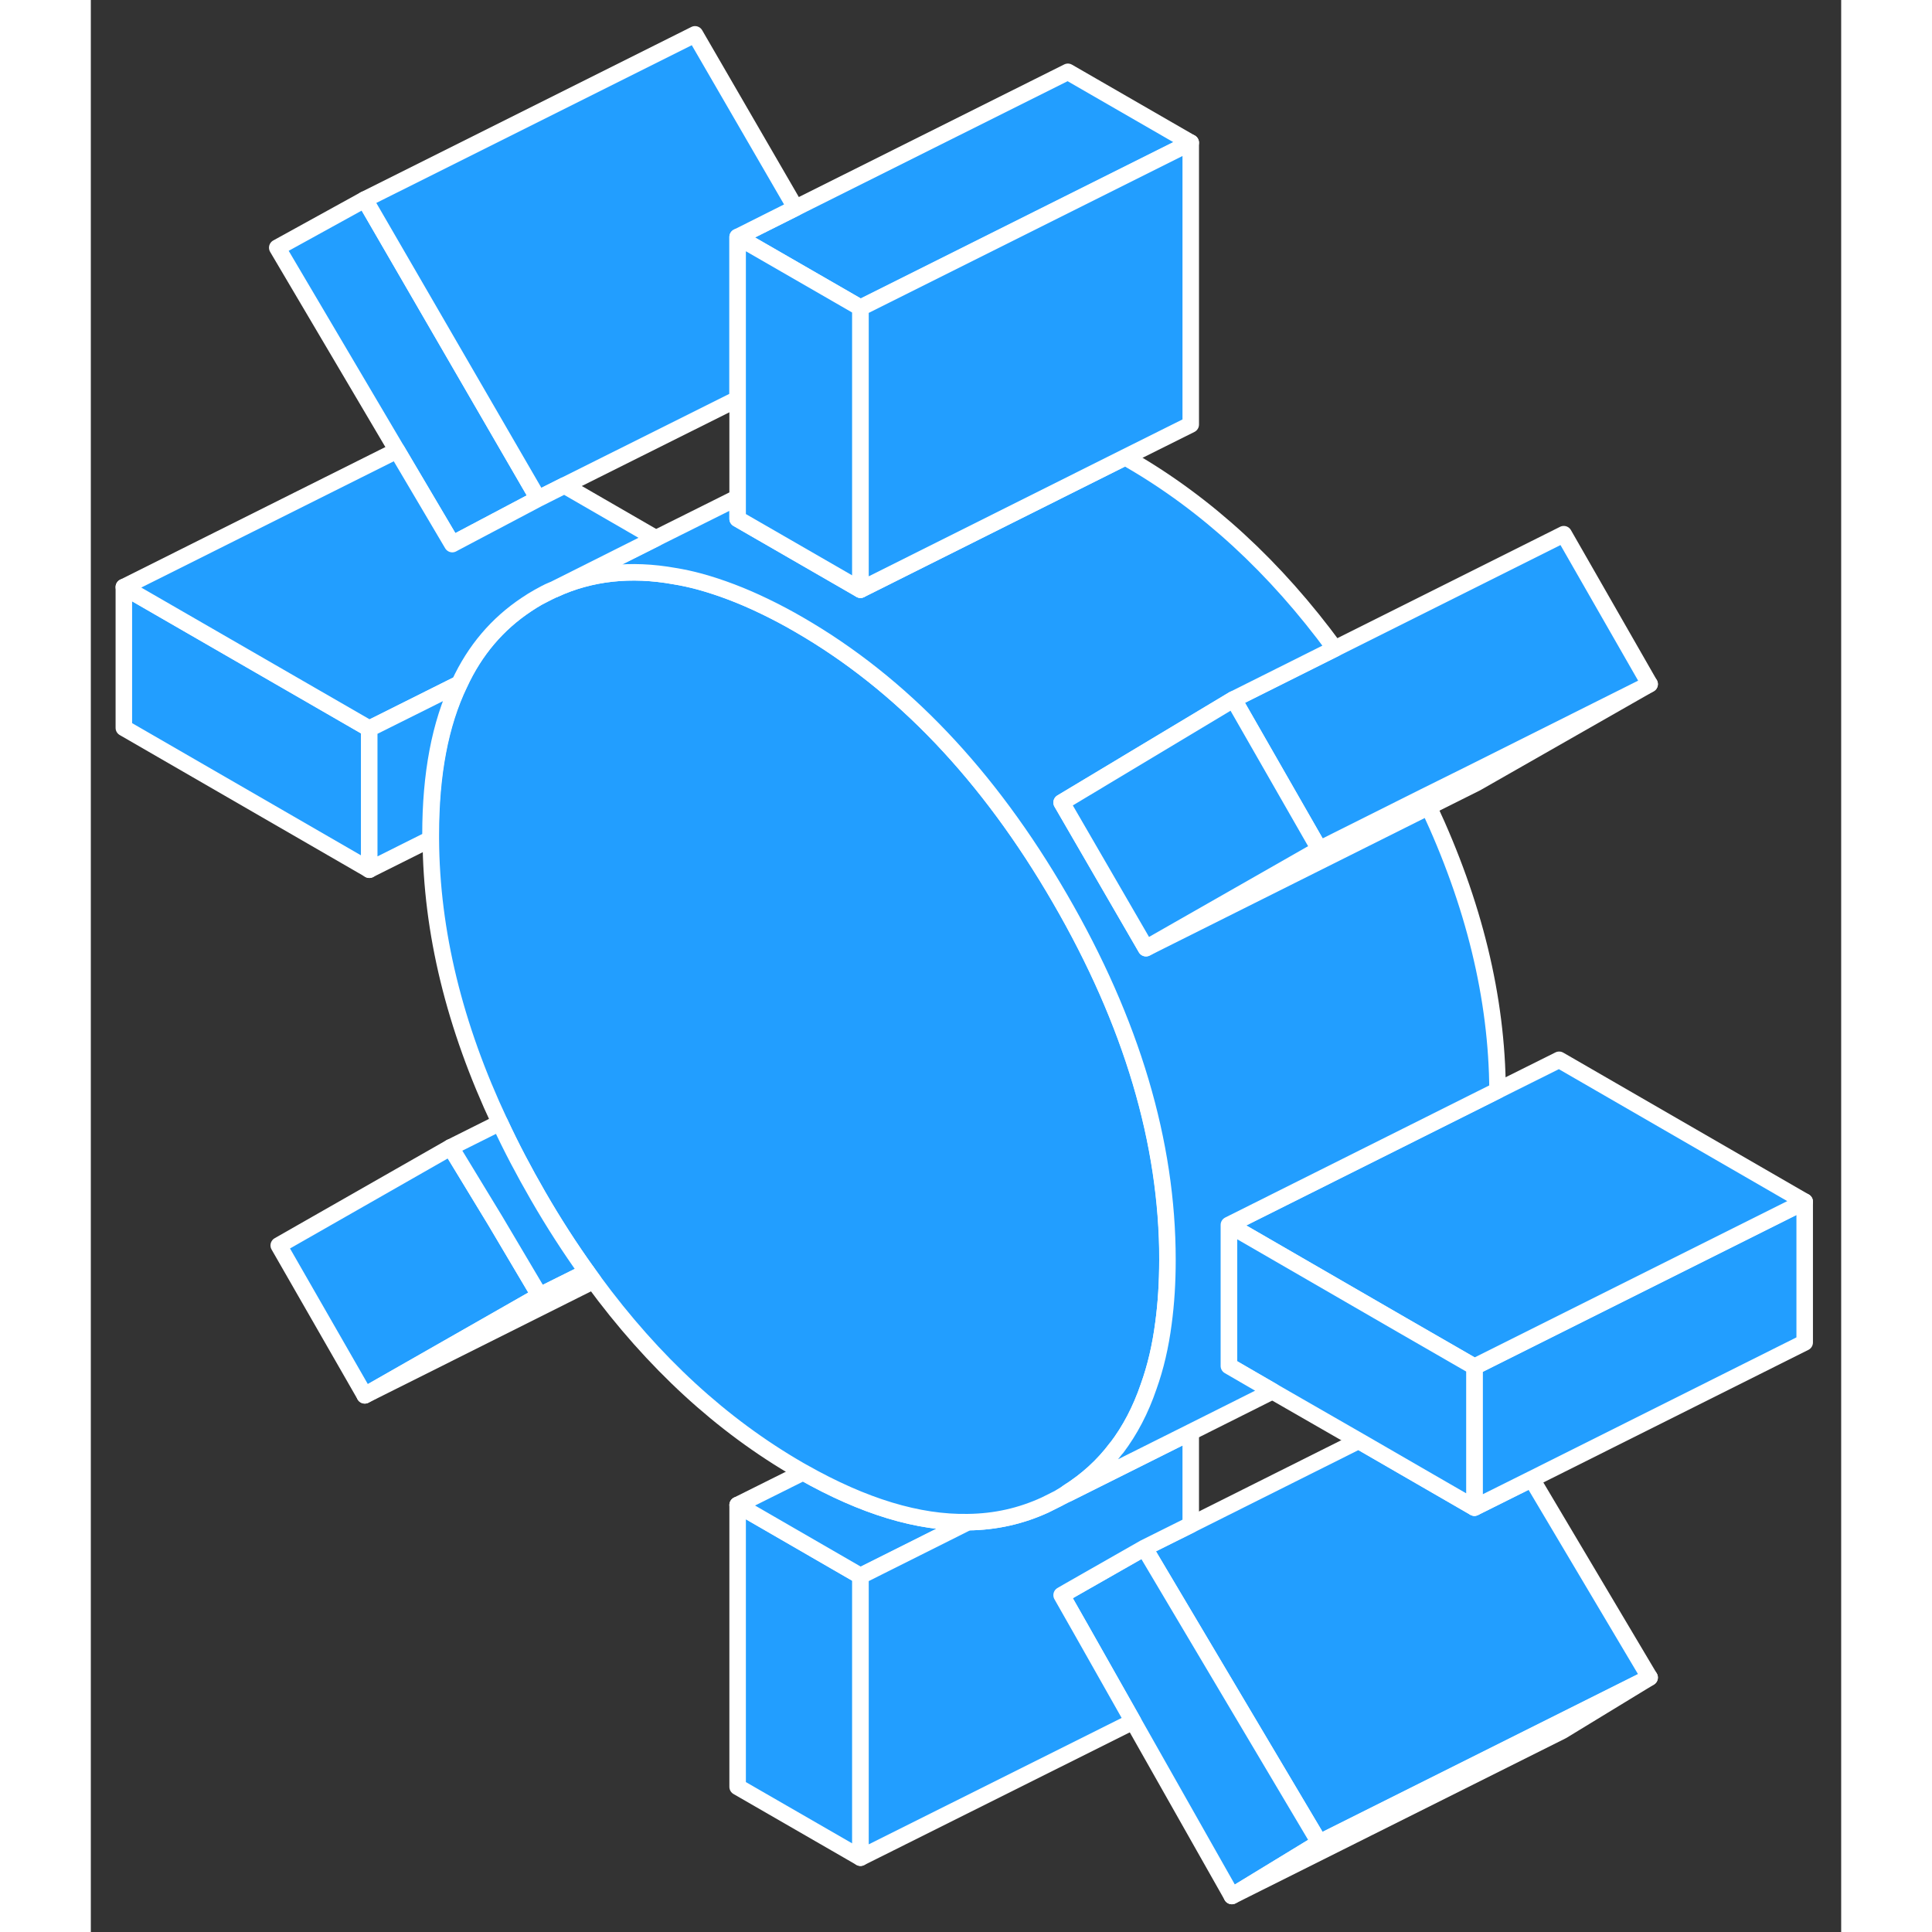 <svg width="48" height="48" viewBox="0 0 106 117" fill="#229EFF" xmlns="http://www.w3.org/2000/svg" stroke-width="1px" stroke-linecap="round" stroke-linejoin="round"><rect x="0" y="0" width="106" height="117" fill="#333333" stroke="none"/><path d="M39.17 91.14V108.21L46.61 112.5V95.44L39.17 91.14ZM24.49 73.92L21.79 69.48L11.38 75.42L16.59 84.5L27.18 78.46L24.49 73.92ZM27.09 36.17L27.96 35.73C27.66 35.85 27.38 36.01 27.09 36.17Z" stroke="white" stroke-linejoin="round"/><path d="M16.87 44.13V52.67L2 44.08V35.55L16.87 44.13Z" stroke="white" stroke-linejoin="round"/><path d="M94.4 101.59L88.84 104.37L74.4 111.59L63.8 93.74L66.61 92.34L76.78 87.25L80.31 89.29L83.79 91.3L87.26 89.57L94.4 101.59Z" stroke="white" stroke-linejoin="round"/><path d="M74.4 111.59L69.1 114.82L63.12 104.25L59.96 98.66L59.17 97.27L58.79 96.6L59.17 96.38L63.8 93.74L74.4 111.59Z" stroke="white" stroke-linejoin="round"/><path d="M53.12 92.18L46.61 95.44L39.17 91.14L43.14 89.16C46.8 91.23 50.12 92.24 53.12 92.18Z" stroke="white" stroke-linejoin="round"/><path d="M27.09 30.2L22 32.89L21.89 32.95L18.54 27.28L11.29 15L16.59 12.08L25.6 27.63L27.09 30.2Z" stroke="white" stroke-linejoin="round"/><path d="M27.09 36.17L27.96 35.73C27.66 35.85 27.38 36.01 27.09 36.17Z" stroke="white" stroke-linejoin="round"/><path d="M94.4 41.43L83.9 47.42L63.9 57.42L74.4 51.43L80.73 48.26L83.57 46.85L94.4 41.43Z" stroke="white" stroke-linejoin="round"/><path d="M94.4 41.43L83.57 46.85L80.73 48.26L74.4 51.43L69.2 42.35L89.2 32.35L94.4 41.43Z" stroke="white" stroke-linejoin="round"/><path d="M94.4 101.59L89.1 104.82L69.1 114.82L74.4 111.59L88.84 104.37L94.4 101.59Z" stroke="white" stroke-linejoin="round"/><path d="M66.61 86.73V92.34L63.8 93.74L59.17 96.38L58.79 96.6L59.17 97.27L59.96 98.66L63.12 104.25L46.61 112.5V95.44L53.12 92.18H53.13C54.79 92.16 56.33 91.81 57.79 91.14L58.61 90.73L59.17 90.45L66.61 86.73Z" stroke="white" stroke-linejoin="round"/><path d="M103.79 72.77V81.3L87.26 89.57L83.79 91.3V82.77L103.79 72.77Z" stroke="white" stroke-linejoin="round"/><path d="M103.79 72.77L83.79 82.77L79.4 80.24L68.92 74.18L85.19 66.04L88.92 64.18L103.79 72.77Z" stroke="white" stroke-linejoin="round"/><path d="M83.79 82.77V91.3L80.31 89.29L76.78 87.25L71.56 84.25L68.92 82.72V74.18L79.4 80.24L83.79 82.77Z" stroke="white" stroke-linejoin="round"/><path d="M65.2 76.3C65.2 77.66 65.12 78.93 64.96 80.12C64.78 81.52 64.48 82.8 64.06 83.97C63.58 85.38 62.93 86.62 62.12 87.68H62.11C61.3 88.77 60.31 89.66 59.17 90.38C59.01 90.49 58.85 90.59 58.69 90.68C58.67 90.69 58.64 90.71 58.61 90.73L57.79 91.14C56.33 91.81 54.79 92.16 53.13 92.18H53.12C50.12 92.24 46.8 91.23 43.14 89.16C43.06 89.12 42.97 89.07 42.89 89.02C38.21 86.32 34.06 82.51 30.44 77.57C30.31 77.39 30.18 77.21 30.05 77.03C29.02 75.59 28.03 74.06 27.09 72.43C26.23 70.94 25.45 69.46 24.77 67.99C22.02 62.15 20.62 56.42 20.59 50.81C20.59 50.72 20.59 50.64 20.59 50.55C20.59 46.89 21.16 43.84 22.33 41.41C23.27 39.37 24.63 37.78 26.39 36.61C26.62 36.45 26.86 36.31 27.1 36.17L27.97 35.73L28.07 35.69C30.27 34.68 32.7 34.41 35.36 34.89C35.86 34.97 36.36 35.08 36.88 35.22C38.15 35.57 39.47 36.07 40.83 36.73C41.51 37.06 42.2 37.42 42.9 37.83C49.1 41.41 54.37 46.94 58.7 54.42C63.04 61.9 65.21 69.19 65.21 76.3H65.2Z" stroke="white" stroke-linejoin="round"/><path d="M68.92 82.72L71.56 84.25L66.61 86.73L59.17 90.45V90.38C60.31 89.66 61.3 88.77 62.11 87.69H62.12C62.93 86.62 63.58 85.38 64.06 83.97C64.48 82.8 64.78 81.52 64.96 80.12C65.12 78.93 65.2 77.66 65.2 76.3C65.2 69.19 63.03 61.9 58.69 54.42C54.36 46.94 49.09 41.41 42.89 37.83C42.19 37.42 41.5 37.06 40.82 36.73C39.46 36.07 38.14 35.57 36.87 35.22C36.35 35.08 35.85 34.97 35.35 34.89C32.69 34.41 30.26 34.68 28.06 35.69L34.22 32.6L39.17 30.13V31.42L41.72 32.89L46.61 35.71L62.64 27.69C62.72 27.73 62.81 27.78 62.89 27.83C67.57 30.53 71.73 34.35 75.34 39.28L69.2 42.35L58.79 48.6L63.9 57.42L81.02 48.86C83.76 54.7 85.16 60.43 85.19 66.04L68.92 74.18V82.72Z" stroke="white" stroke-linejoin="round"/><path d="M66.61 8.64L59.17 12.36L46.61 18.64L45.97 18.27L39.17 14.35L42.68 12.59L59.17 4.35L66.61 8.64Z" stroke="white" stroke-linejoin="round"/><path d="M42.68 12.59L39.17 14.35V24.16L28.68 29.4L27.09 30.2L25.6 27.63L16.59 12.08L36.59 2.08L42.68 12.59Z" stroke="white" stroke-linejoin="round"/><path d="M34.22 32.6L28.06 35.69L27.96 35.73C27.66 35.85 27.38 36.01 27.09 36.17C26.85 36.31 26.61 36.45 26.38 36.61C24.62 37.78 23.26 39.37 22.32 41.4L16.87 44.13L2 35.55L18.54 27.28L21.89 32.95L22 32.89L27.09 30.2L28.68 29.4L34.22 32.6Z" stroke="white" stroke-linejoin="round"/><path d="M46.61 18.64V35.71L41.72 32.89L39.17 31.42V14.35L45.97 18.27L46.61 18.64Z" stroke="white" stroke-linejoin="round"/><path d="M66.61 8.64V25.71L62.64 27.69L46.61 35.71V18.64L59.17 12.36L66.61 8.64Z" stroke="white" stroke-linejoin="round"/><path d="M30.05 77.03L27.18 78.46L24.49 73.92L21.79 69.48L24.77 67.99C25.45 69.46 26.23 70.94 27.09 72.43C28.03 74.06 29.02 75.59 30.05 77.03Z" stroke="white" stroke-linejoin="round"/><path d="M30.44 77.57L16.59 84.5L27.18 78.46L30.05 77.03C30.18 77.21 30.31 77.39 30.44 77.57Z" stroke="white" stroke-linejoin="round"/><path d="M74.4 51.43L63.9 57.42L58.79 48.6L69.2 42.35L74.4 51.43Z" stroke="white" stroke-linejoin="round"/><path d="M20.58 50.55C20.58 50.64 20.58 50.72 20.58 50.81L16.86 52.67V44.13L22.31 41.41C21.14 43.84 20.57 46.89 20.57 50.55H20.58Z" stroke="white" stroke-linejoin="round"/></svg>